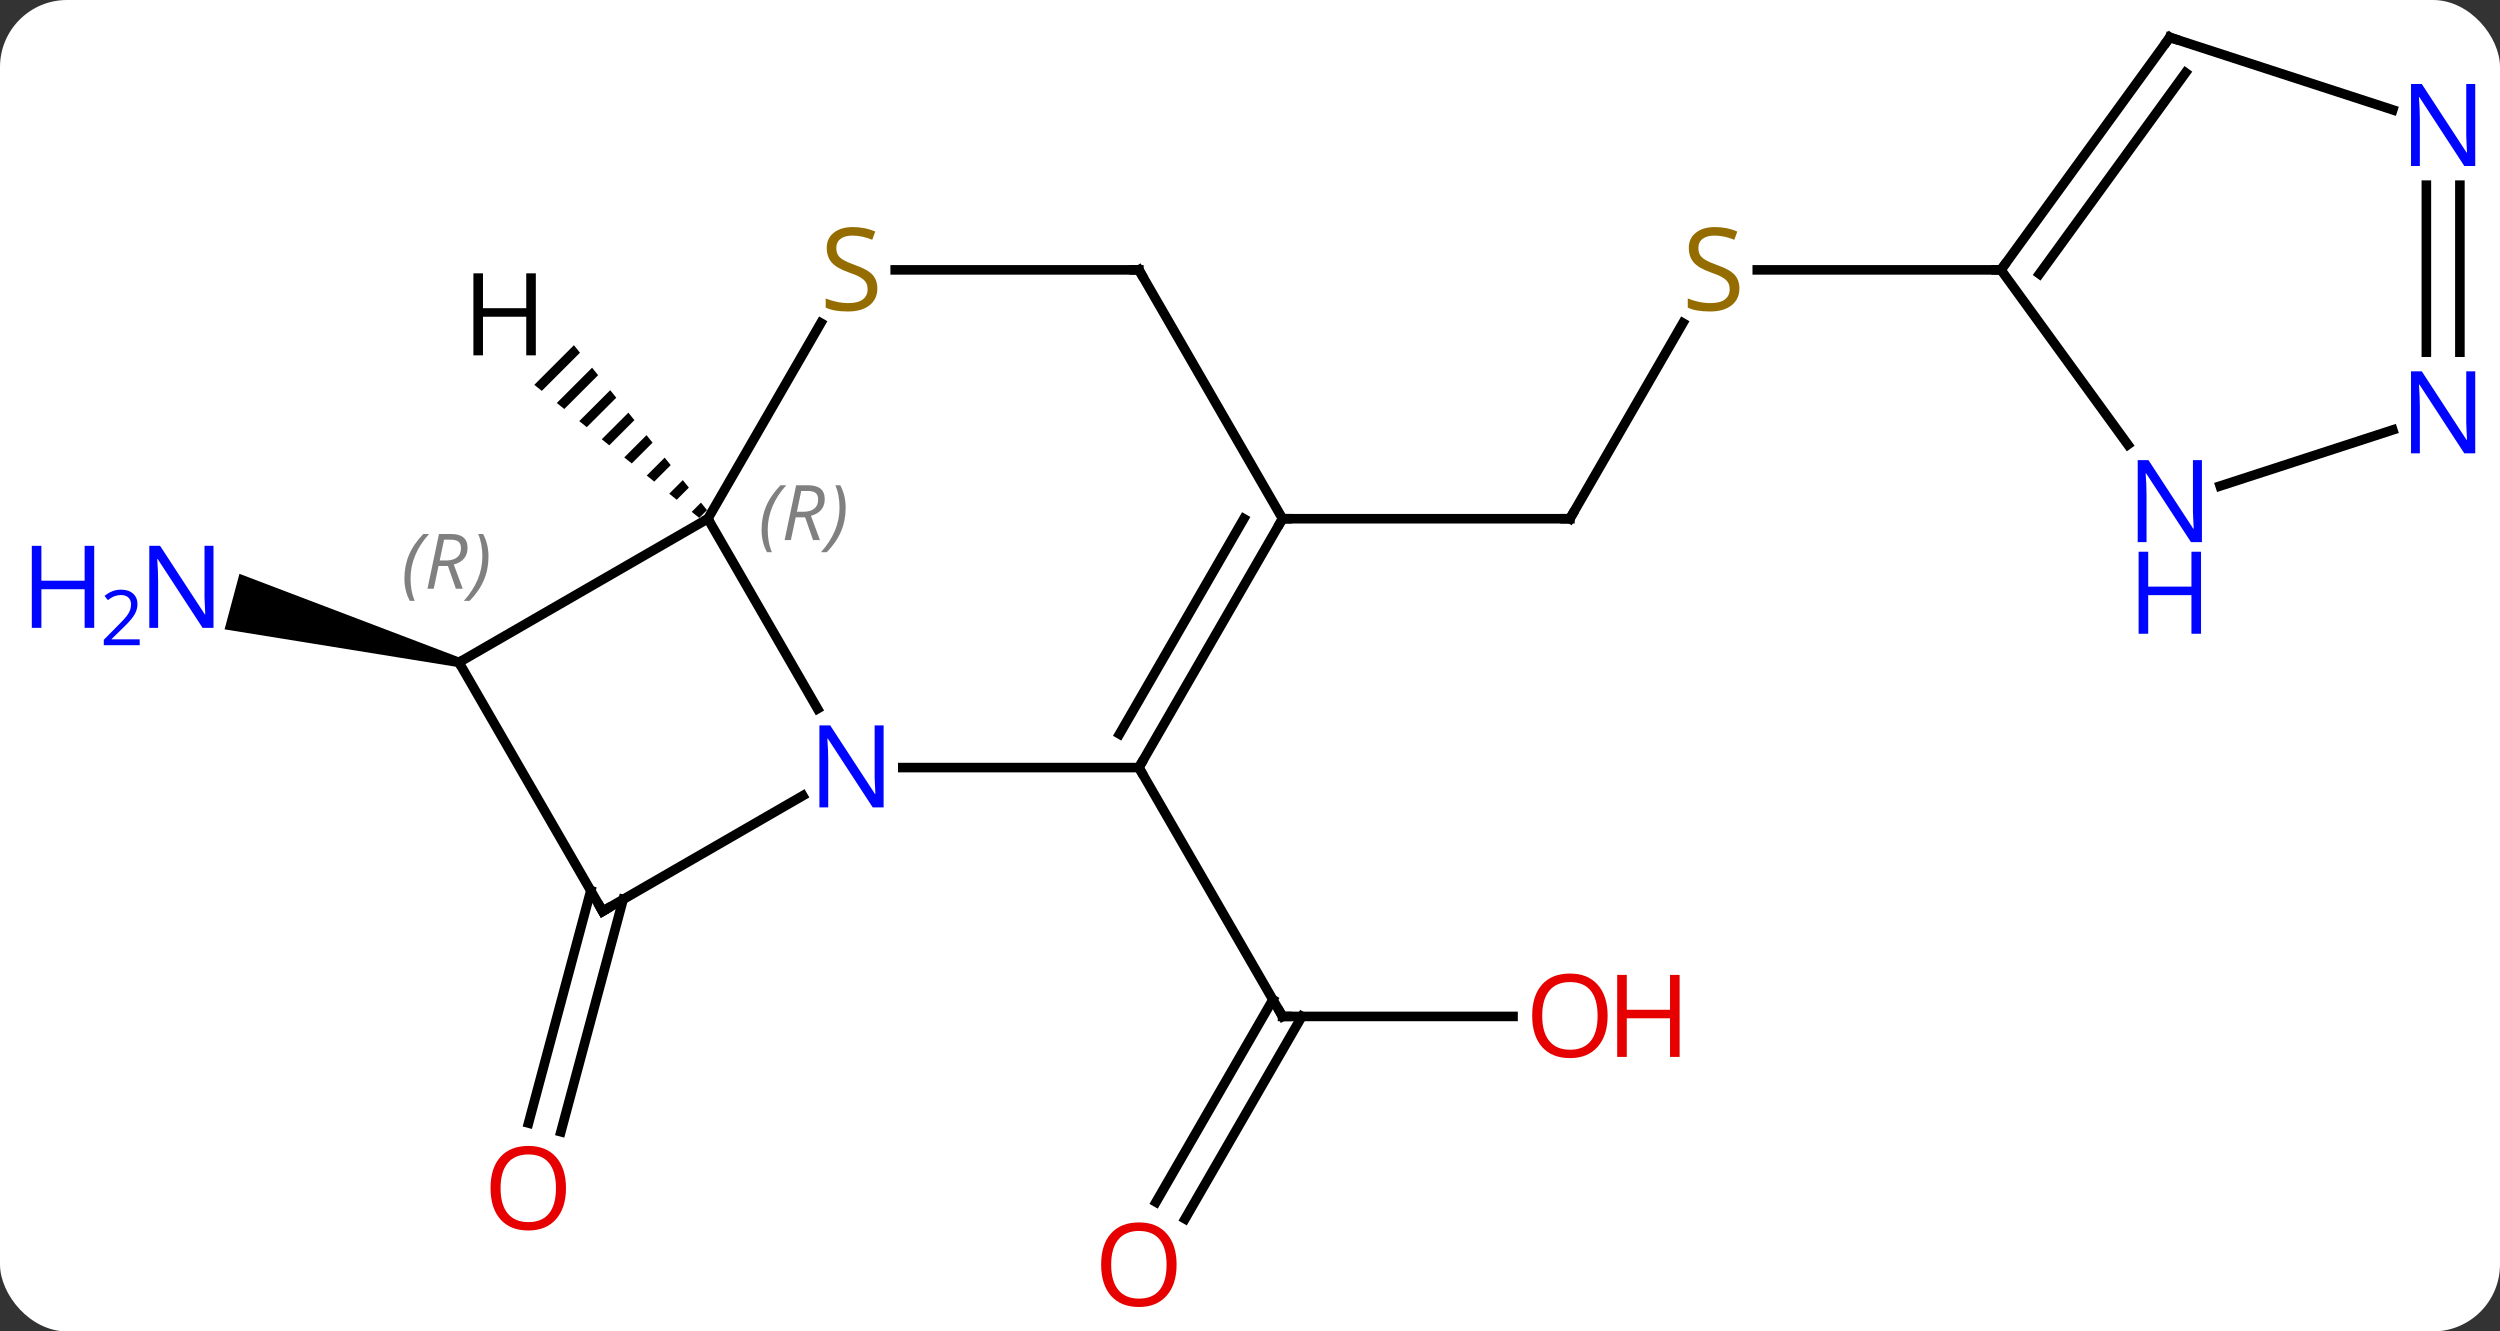<svg width="261" viewBox="0 0 261 139" style="fill-opacity:1; color-rendering:auto; color-interpolation:auto; text-rendering:auto; stroke:black; stroke-linecap:square; stroke-miterlimit:10; shape-rendering:auto; stroke-opacity:1; fill:black; stroke-dasharray:none; font-weight:normal; stroke-width:1; font-family:'Open Sans'; font-style:normal; stroke-linejoin:miter; font-size:12; stroke-dashoffset:0; image-rendering:auto;" height="139" class="cas-substance-image" xmlns:xlink="http://www.w3.org/1999/xlink" xmlns="http://www.w3.org/2000/svg"><rect x="0" y="0" width="261" height="139" fill="#333333" stroke="none"/><svg class="cas-substance-single-component"><rect y="0" x="0" width="261" stroke="none" ry="7" rx="7" height="139" fill="white" class="cas-substance-group"/><svg y="0" x="0" width="261" viewBox="0 0 261 139" style="fill:black;" height="139" class="cas-substance-single-component-image"><svg><g><g transform="translate(137,68)" style="text-rendering:geometricPrecision; color-rendering:optimizeQuality; color-interpolation:linearRGB; stroke-linecap:butt; image-rendering:optimizeQuality;"><line y2="38.115" y1="38.115" x2="20.96" x1="-3.102" style="fill:none;"/><line y2="57.501" y1="36.365" x2="-16.314" x1="-4.112" style="fill:none;"/><line y2="59.251" y1="38.115" x2="-13.283" x1="-1.081" style="fill:none;"/><line y2="12.135" y1="38.115" x2="-18.102" x1="-3.102" style="fill:none;"/><line y2="25.898" y1="50.157" x2="-71.942" x1="-78.442" style="fill:none;"/><line y2="24.992" y1="49.251" x2="-75.323" x1="-81.822" style="fill:none;"/><line y2="-34.281" y1="-13.845" x2="38.697" x1="26.898" style="fill:none;"/><line y2="-13.845" y1="-13.845" x2="-3.102" x1="26.898" style="fill:none;"/><line y2="-39.825" y1="-39.825" x2="71.898" x1="46.459" style="fill:none;"/><path style="stroke:none;" d="M-88.956 0.672 L-89.214 1.638 L-113.555 -2.296 L-112.002 -8.091 Z"/><line y2="12.135" y1="12.135" x2="-18.102" x1="-42.75" style="fill:none;"/><line y2="-13.845" y1="5.997" x2="-63.102" x1="-51.646" style="fill:none;"/><line y2="27.135" y1="15.07" x2="-74.085" x1="-53.186" style="fill:none;"/><line y2="-13.845" y1="12.135" x2="-3.102" x1="-18.102" style="fill:none;"/><line y2="-13.845" y1="8.635" x2="-7.144" x1="-20.123" style="fill:none;"/><line y2="1.155" y1="-13.845" x2="-89.085" x1="-63.102" style="fill:none;"/><line y2="-34.281" y1="-13.845" x2="-51.303" x1="-63.102" style="fill:none;"/><line y2="1.155" y1="27.135" x2="-89.085" x1="-74.085" style="fill:none;"/><line y2="-39.825" y1="-13.845" x2="-18.102" x1="-3.102" style="fill:none;"/><line y2="-39.825" y1="-39.825" x2="-18.102" x1="-43.541" style="fill:none;"/><line y2="-64.098" y1="-39.825" x2="89.529" x1="71.898" style="fill:none;"/><line y2="-60.406" y1="-39.403" x2="91.173" x1="75.917" style="fill:none;"/><line y2="-21.579" y1="-39.825" x2="85.153" x1="71.898" style="fill:none;"/><line y2="-56.532" y1="-64.098" x2="112.808" x1="89.529" style="fill:none;"/><line y2="-23.118" y1="-17.262" x2="112.808" x1="94.783" style="fill:none;"/><line y2="-31.231" y1="-48.669" x2="116.312" x1="116.312" style="fill:none;"/><line y2="-31.231" y1="-48.669" x2="119.812" x1="119.812" style="fill:none;"/><path style="stroke:none;" d="M-77.083 -31.961 L-81.22 -27.824 L-80.437 -27.192 L-76.451 -31.178 L-77.083 -31.961 ZM-75.188 -29.613 L-78.872 -25.929 L-78.089 -25.298 L-78.089 -25.298 L-74.557 -28.831 L-75.188 -29.613 ZM-73.294 -27.265 L-76.524 -24.035 L-75.741 -23.404 L-75.741 -23.404 L-72.662 -26.483 L-73.294 -27.265 ZM-71.399 -24.918 L-74.176 -22.141 L-74.176 -22.141 L-73.393 -21.509 L-70.767 -24.135 L-71.399 -24.918 ZM-69.504 -22.57 L-71.828 -20.246 L-71.045 -19.615 L-68.873 -21.787 L-68.873 -21.787 L-69.504 -22.57 ZM-67.61 -20.222 L-69.48 -18.352 L-68.697 -17.721 L-66.978 -19.44 L-66.978 -19.44 L-67.61 -20.222 ZM-65.715 -17.875 L-67.132 -16.458 L-66.349 -15.826 L-65.084 -17.092 L-65.715 -17.875 ZM-63.821 -15.527 L-64.784 -14.563 L-64.001 -13.932 L-63.189 -14.744 L-63.821 -15.527 Z"/><path style="fill:none; stroke-miterlimit:5;" d="M-2.602 38.115 L-3.102 38.115 L-3.352 37.682"/></g><g transform="translate(137,68)" style="stroke-linecap:butt; fill:rgb(230,0,0); text-rendering:geometricPrecision; color-rendering:optimizeQuality; image-rendering:optimizeQuality; font-family:'Open Sans'; stroke:rgb(230,0,0); color-interpolation:linearRGB; stroke-miterlimit:5;"><path style="stroke:none;" d="M30.835 38.045 Q30.835 40.107 29.796 41.287 Q28.757 42.467 26.914 42.467 Q25.023 42.467 23.992 41.303 Q22.96 40.138 22.96 38.029 Q22.96 35.935 23.992 34.787 Q25.023 33.638 26.914 33.638 Q28.773 33.638 29.804 34.81 Q30.835 35.982 30.835 38.045 ZM24.007 38.045 Q24.007 39.779 24.75 40.685 Q25.492 41.592 26.914 41.592 Q28.335 41.592 29.062 40.693 Q29.789 39.795 29.789 38.045 Q29.789 36.31 29.062 35.42 Q28.335 34.529 26.914 34.529 Q25.492 34.529 24.75 35.428 Q24.007 36.326 24.007 38.045 Z"/><path style="stroke:none;" d="M38.351 42.342 L37.351 42.342 L37.351 38.31 L32.836 38.31 L32.836 42.342 L31.835 42.342 L31.835 33.779 L32.836 33.779 L32.836 37.42 L37.351 37.42 L37.351 33.779 L38.351 33.779 L38.351 42.342 Z"/><path style="stroke:none;" d="M-14.165 64.028 Q-14.165 66.09 -15.204 67.27 Q-16.243 68.45 -18.086 68.45 Q-19.977 68.45 -21.008 67.285 Q-22.04 66.121 -22.04 64.012 Q-22.04 61.918 -21.008 60.77 Q-19.977 59.621 -18.086 59.621 Q-16.227 59.621 -15.196 60.793 Q-14.165 61.965 -14.165 64.028 ZM-20.993 64.028 Q-20.993 65.762 -20.25 66.668 Q-19.508 67.575 -18.086 67.575 Q-16.665 67.575 -15.938 66.676 Q-15.211 65.778 -15.211 64.028 Q-15.211 62.293 -15.938 61.403 Q-16.665 60.512 -18.086 60.512 Q-19.508 60.512 -20.25 61.41 Q-20.993 62.309 -20.993 64.028 Z"/><path style="stroke:none;" d="M-77.912 56.042 Q-77.912 58.104 -78.951 59.284 Q-79.99 60.464 -81.833 60.464 Q-83.724 60.464 -84.755 59.3 Q-85.787 58.135 -85.787 56.026 Q-85.787 53.932 -84.755 52.784 Q-83.724 51.635 -81.833 51.635 Q-79.974 51.635 -78.943 52.807 Q-77.912 53.979 -77.912 56.042 ZM-84.74 56.042 Q-84.74 57.776 -83.997 58.682 Q-83.255 59.589 -81.833 59.589 Q-80.412 59.589 -79.685 58.69 Q-78.958 57.792 -78.958 56.042 Q-78.958 54.307 -79.685 53.417 Q-80.412 52.526 -81.833 52.526 Q-83.255 52.526 -83.997 53.425 Q-84.74 54.323 -84.74 56.042 Z"/><path style="fill:none; stroke:black;" d="M27.148 -14.278 L26.898 -13.845 L26.398 -13.845"/><path style="fill:rgb(148,108,0); stroke:none;" d="M44.593 -37.888 Q44.593 -36.763 43.773 -36.122 Q42.953 -35.481 41.546 -35.481 Q40.015 -35.481 39.203 -35.888 L39.203 -36.841 Q39.734 -36.622 40.351 -36.489 Q40.968 -36.356 41.578 -36.356 Q42.578 -36.356 43.078 -36.739 Q43.578 -37.122 43.578 -37.794 Q43.578 -38.231 43.398 -38.52 Q43.218 -38.809 42.804 -39.052 Q42.39 -39.294 41.531 -39.591 Q40.343 -40.013 39.828 -40.598 Q39.312 -41.184 39.312 -42.138 Q39.312 -43.122 40.054 -43.708 Q40.796 -44.294 42.031 -44.294 Q43.296 -44.294 44.375 -43.825 L44.062 -42.966 Q43 -43.403 42 -43.403 Q41.203 -43.403 40.757 -43.067 Q40.312 -42.731 40.312 -42.122 Q40.312 -41.684 40.476 -41.395 Q40.64 -41.106 41.031 -40.872 Q41.421 -40.638 42.234 -40.341 Q43.578 -39.872 44.086 -39.317 Q44.593 -38.763 44.593 -37.888 Z"/><path style="fill:rgb(0,5,255); stroke:none;" d="M-114.71 -2.453 L-115.851 -2.453 L-120.539 -9.64 L-120.585 -9.64 Q-120.492 -8.375 -120.492 -7.328 L-120.492 -2.453 L-121.414 -2.453 L-121.414 -11.015 L-120.289 -11.015 L-115.617 -3.859 L-115.57 -3.859 Q-115.57 -4.015 -115.617 -4.875 Q-115.664 -5.734 -115.648 -6.109 L-115.648 -11.015 L-114.71 -11.015 L-114.71 -2.453 Z"/><path style="fill:rgb(0,5,255); stroke:none;" d="M-127.164 -2.453 L-128.164 -2.453 L-128.164 -6.484 L-132.679 -6.484 L-132.679 -2.453 L-133.679 -2.453 L-133.679 -11.015 L-132.679 -11.015 L-132.679 -7.375 L-128.164 -7.375 L-128.164 -11.015 L-127.164 -11.015 L-127.164 -2.453 Z"/><path style="fill:rgb(0,5,255); stroke:none;" d="M-122.414 -0.643 L-126.164 -0.643 L-126.164 -1.206 L-124.664 -2.721 Q-123.976 -3.409 -123.757 -3.706 Q-123.539 -4.003 -123.429 -4.284 Q-123.32 -4.565 -123.32 -4.893 Q-123.32 -5.346 -123.593 -5.612 Q-123.867 -5.878 -124.367 -5.878 Q-124.71 -5.878 -125.031 -5.761 Q-125.351 -5.643 -125.742 -5.346 L-126.085 -5.784 Q-125.304 -6.44 -124.367 -6.44 Q-123.57 -6.44 -123.109 -6.026 Q-122.648 -5.612 -122.648 -4.925 Q-122.648 -4.378 -122.953 -3.846 Q-123.257 -3.315 -124.101 -2.503 L-125.351 -1.284 L-125.351 -1.253 L-122.414 -1.253 L-122.414 -0.643 Z"/><path style="fill:rgb(0,5,255); stroke:none;" d="M-44.75 16.291 L-45.891 16.291 L-50.579 9.104 L-50.625 9.104 Q-50.532 10.369 -50.532 11.416 L-50.532 16.291 L-51.454 16.291 L-51.454 7.729 L-50.329 7.729 L-45.657 14.885 L-45.61 14.885 Q-45.61 14.729 -45.657 13.869 Q-45.704 13.01 -45.688 12.635 L-45.688 7.729 L-44.75 7.729 L-44.75 16.291 Z"/><path style="fill:none; stroke:black;" d="M-17.852 11.702 L-18.102 12.135 L-17.852 12.568"/></g><g transform="translate(137,68)" style="stroke-linecap:butt; font-size:8.4px; fill:gray; text-rendering:geometricPrecision; image-rendering:optimizeQuality; color-rendering:optimizeQuality; font-family:'Open Sans'; font-style:italic; stroke:gray; color-interpolation:linearRGB; stroke-miterlimit:5;"><path style="stroke:none;" d="M-57.491 -12.681 Q-57.491 -14.009 -57.022 -15.134 Q-56.553 -16.259 -55.522 -17.337 L-54.913 -17.337 Q-55.881 -16.275 -56.366 -15.103 Q-56.85 -13.931 -56.85 -12.697 Q-56.85 -11.368 -56.413 -10.353 L-56.928 -10.353 Q-57.491 -11.384 -57.491 -12.681 ZM-53.931 -13.993 L-54.431 -11.618 L-55.087 -11.618 L-53.884 -17.337 L-52.634 -17.337 Q-50.899 -17.337 -50.899 -15.9 Q-50.899 -14.54 -52.337 -14.15 L-51.399 -11.618 L-52.118 -11.618 L-52.946 -13.993 L-53.931 -13.993 ZM-53.352 -16.743 Q-53.743 -14.822 -53.806 -14.572 L-53.149 -14.572 Q-52.399 -14.572 -51.993 -14.9 Q-51.587 -15.228 -51.587 -15.853 Q-51.587 -16.322 -51.845 -16.532 Q-52.102 -16.743 -52.696 -16.743 L-53.352 -16.743 ZM-48.713 -14.993 Q-48.713 -13.665 -49.19 -12.533 Q-49.666 -11.4 -50.682 -10.353 L-51.291 -10.353 Q-49.354 -12.509 -49.354 -14.993 Q-49.354 -16.322 -49.791 -17.337 L-49.276 -17.337 Q-48.713 -16.275 -48.713 -14.993 Z"/><path style="fill:none; stroke:black;" d="M-73.652 26.885 L-74.085 27.135 L-74.335 26.702"/><path style="fill:none; stroke:black;" d="M-3.352 -13.412 L-3.102 -13.845 L-2.602 -13.845"/><path style="stroke:none;" d="M-94.779 -7.595 Q-94.779 -8.924 -94.31 -10.049 Q-93.841 -11.174 -92.81 -12.252 L-92.201 -12.252 Q-93.169 -11.189 -93.654 -10.017 Q-94.138 -8.845 -94.138 -7.611 Q-94.138 -6.283 -93.701 -5.267 L-94.216 -5.267 Q-94.779 -6.298 -94.779 -7.595 ZM-91.219 -8.908 L-91.719 -6.533 L-92.375 -6.533 L-91.172 -12.252 L-89.922 -12.252 Q-88.188 -12.252 -88.188 -10.814 Q-88.188 -9.455 -89.625 -9.064 L-88.688 -6.533 L-89.406 -6.533 L-90.234 -8.908 L-91.219 -8.908 ZM-90.641 -11.658 Q-91.031 -9.736 -91.094 -9.486 L-90.438 -9.486 Q-89.688 -9.486 -89.281 -9.814 Q-88.875 -10.142 -88.875 -10.767 Q-88.875 -11.236 -89.133 -11.447 Q-89.391 -11.658 -89.984 -11.658 L-90.641 -11.658 ZM-86.001 -9.908 Q-86.001 -8.58 -86.478 -7.447 Q-86.955 -6.314 -87.97 -5.267 L-88.58 -5.267 Q-86.642 -7.423 -86.642 -9.908 Q-86.642 -11.236 -87.08 -12.252 L-86.564 -12.252 Q-86.001 -11.189 -86.001 -9.908 Z"/></g><g transform="translate(137,68)" style="stroke-linecap:butt; fill:rgb(148,108,0); text-rendering:geometricPrecision; color-rendering:optimizeQuality; image-rendering:optimizeQuality; font-family:'Open Sans'; stroke:rgb(148,108,0); color-interpolation:linearRGB; stroke-miterlimit:5;"><path style="stroke:none;" d="M-45.407 -37.888 Q-45.407 -36.763 -46.227 -36.122 Q-47.047 -35.481 -48.454 -35.481 Q-49.985 -35.481 -50.797 -35.888 L-50.797 -36.841 Q-50.266 -36.622 -49.649 -36.489 Q-49.032 -36.356 -48.422 -36.356 Q-47.422 -36.356 -46.922 -36.739 Q-46.422 -37.122 -46.422 -37.794 Q-46.422 -38.231 -46.602 -38.52 Q-46.782 -38.809 -47.196 -39.052 Q-47.61 -39.294 -48.469 -39.591 Q-49.657 -40.013 -50.172 -40.598 Q-50.688 -41.184 -50.688 -42.138 Q-50.688 -43.122 -49.946 -43.708 Q-49.204 -44.294 -47.969 -44.294 Q-46.704 -44.294 -45.625 -43.825 L-45.938 -42.966 Q-47 -43.403 -48 -43.403 Q-48.797 -43.403 -49.243 -43.067 Q-49.688 -42.731 -49.688 -42.122 Q-49.688 -41.684 -49.524 -41.395 Q-49.36 -41.106 -48.969 -40.872 Q-48.579 -40.638 -47.766 -40.341 Q-46.422 -39.872 -45.914 -39.317 Q-45.407 -38.763 -45.407 -37.888 Z"/><path style="fill:none; stroke:black;" d="M-17.852 -39.392 L-18.102 -39.825 L-18.602 -39.825"/><path style="fill:none; stroke:black;" d="M72.192 -40.23 L71.898 -39.825 L71.398 -39.825"/><path style="fill:none; stroke:black;" d="M89.235 -63.694 L89.529 -64.098 L90.004 -63.944"/><path style="fill:rgb(0,5,255); stroke:none;" d="M92.881 -11.399 L91.74 -11.399 L87.052 -18.586 L87.006 -18.586 Q87.099 -17.321 87.099 -16.274 L87.099 -11.399 L86.177 -11.399 L86.177 -19.961 L87.302 -19.961 L91.974 -12.805 L92.021 -12.805 Q92.021 -12.961 91.974 -13.821 Q91.927 -14.68 91.943 -15.055 L91.943 -19.961 L92.881 -19.961 L92.881 -11.399 Z"/><path style="fill:rgb(0,5,255); stroke:none;" d="M92.787 -1.836 L91.787 -1.836 L91.787 -5.867 L87.271 -5.867 L87.271 -1.836 L86.271 -1.836 L86.271 -10.399 L87.271 -10.399 L87.271 -6.758 L91.787 -6.758 L91.787 -10.399 L92.787 -10.399 L92.787 -1.836 Z"/><path style="fill:rgb(0,5,255); stroke:none;" d="M121.414 -50.669 L120.273 -50.669 L115.585 -57.856 L115.539 -57.856 Q115.632 -56.591 115.632 -55.544 L115.632 -50.669 L114.71 -50.669 L114.71 -59.231 L115.835 -59.231 L120.507 -52.075 L120.554 -52.075 Q120.554 -52.231 120.507 -53.091 Q120.46 -53.95 120.476 -54.325 L120.476 -59.231 L121.414 -59.231 L121.414 -50.669 Z"/><path style="fill:rgb(0,5,255); stroke:none;" d="M121.414 -20.669 L120.273 -20.669 L115.585 -27.856 L115.539 -27.856 Q115.632 -26.591 115.632 -25.544 L115.632 -20.669 L114.71 -20.669 L114.71 -29.231 L115.835 -29.231 L120.507 -22.075 L120.554 -22.075 Q120.554 -22.231 120.507 -23.091 Q120.46 -23.95 120.476 -24.325 L120.476 -29.231 L121.414 -29.231 L121.414 -20.669 Z"/><path style="fill:black; stroke:none;" d="M-81.06 -30.902 L-82.06 -30.902 L-82.06 -34.933 L-86.576 -34.933 L-86.576 -30.902 L-87.576 -30.902 L-87.576 -39.464 L-86.576 -39.464 L-86.576 -35.824 L-82.06 -35.824 L-82.06 -39.464 L-81.06 -39.464 L-81.06 -30.902 Z"/></g></g></svg></svg></svg></svg>